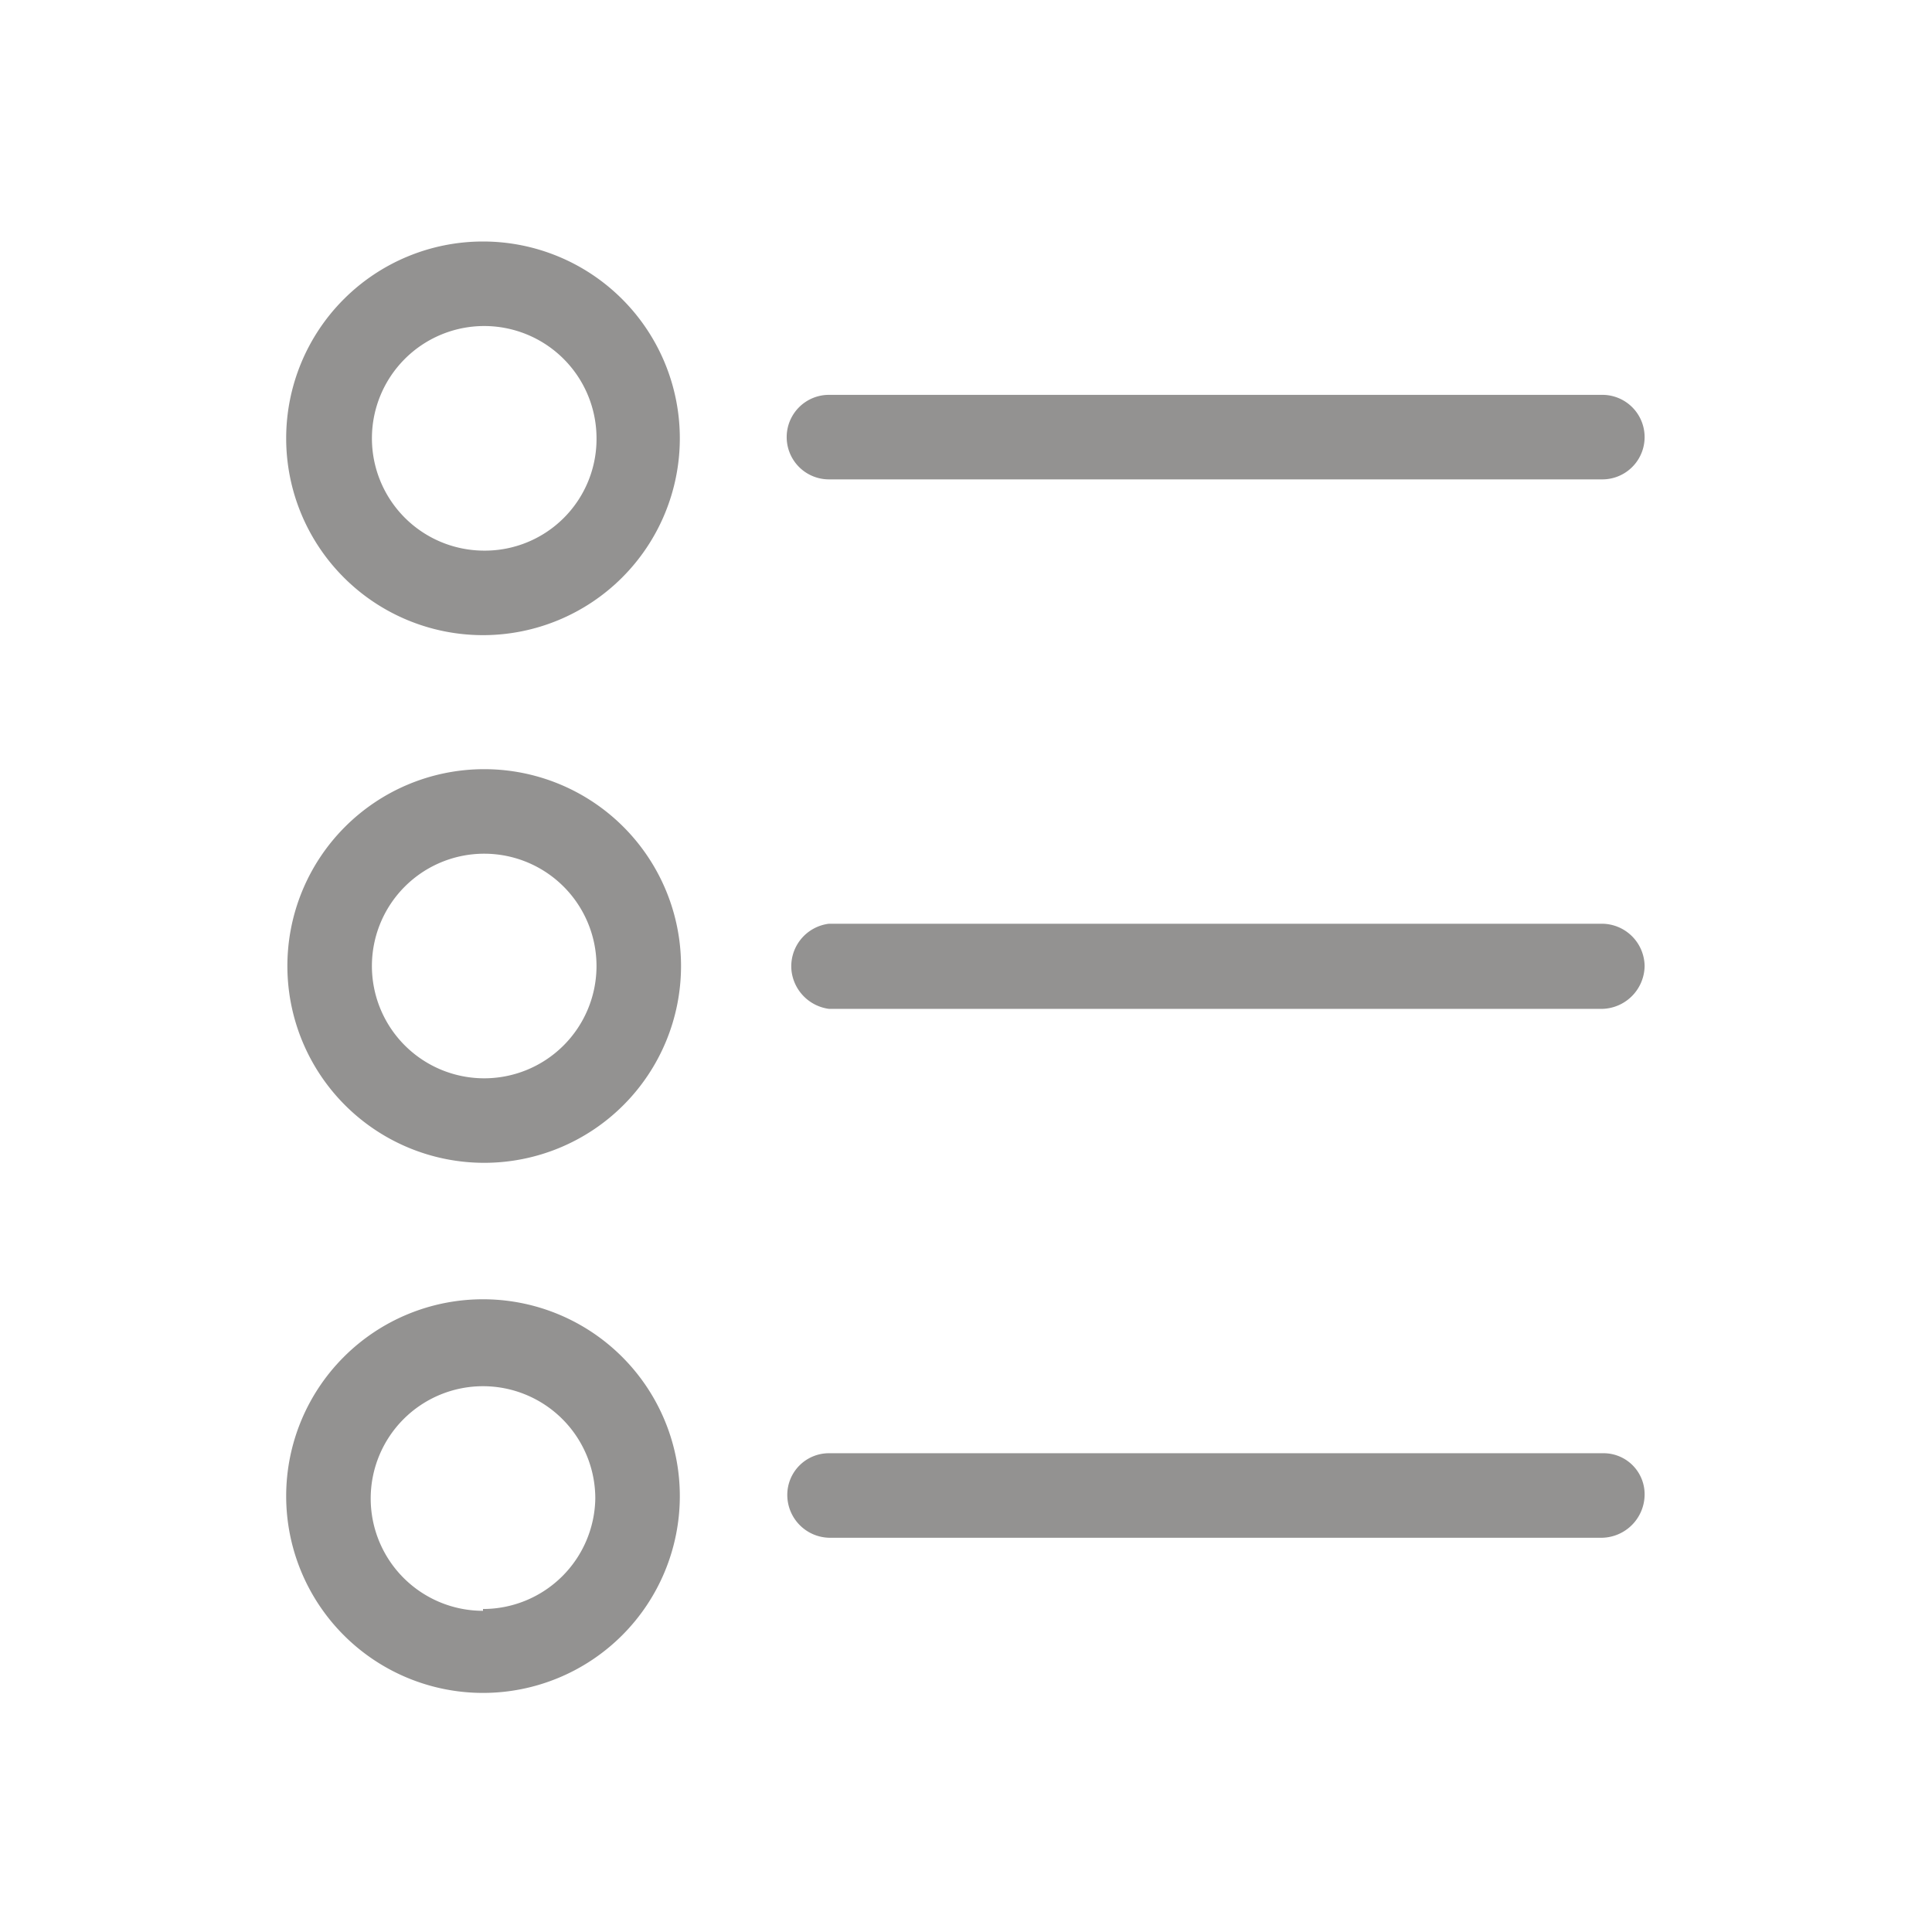 <svg id="Layer_1" data-name="Layer 1" xmlns="http://www.w3.org/2000/svg" viewBox="0 0 32 32"><defs><style>.cls-1{fill:#939291;}</style></defs><path class="cls-1" d="M26.54,15.3H13.73a.71.71,0,0,0-.62.78.72.72,0,0,0,.62.63H26.54a.72.72,0,0,0,.7-.71A.71.71,0,0,0,26.54,15.3Z"/><path class="cls-1" d="M8,12.74A3.26,3.26,0,1,0,11.28,16,3.26,3.26,0,0,0,8,12.74Zm0,5.12A1.86,1.86,0,1,1,9.88,16h0A1.86,1.86,0,0,1,8,17.86Z"/><path class="cls-1" d="M26.54,6.54H13.73a.7.7,0,0,0,0,1.4H26.54a.7.7,0,0,0,0-1.4Z"/><path class="cls-1" d="M8,4a3.26,3.26,0,1,0,3.26,3.26A3.26,3.26,0,0,0,8,4ZM8,9.12A1.86,1.86,0,1,1,9.88,7.23,1.85,1.85,0,0,1,8,9.12Z"/><path class="cls-1" d="M26.54,24.07H13.73a.69.69,0,0,0-.69.69.71.71,0,0,0,.69.71H26.54a.72.72,0,0,0,.7-.71.68.68,0,0,0-.68-.69Z"/><path class="cls-1" d="M8,21.52a3.26,3.26,0,1,0,3.26,3.26h0A3.26,3.26,0,0,0,8,21.52Zm0,5.16a1.86,1.86,0,1,1,1.86-1.86h0A1.86,1.86,0,0,1,8,26.65Z"/></svg>